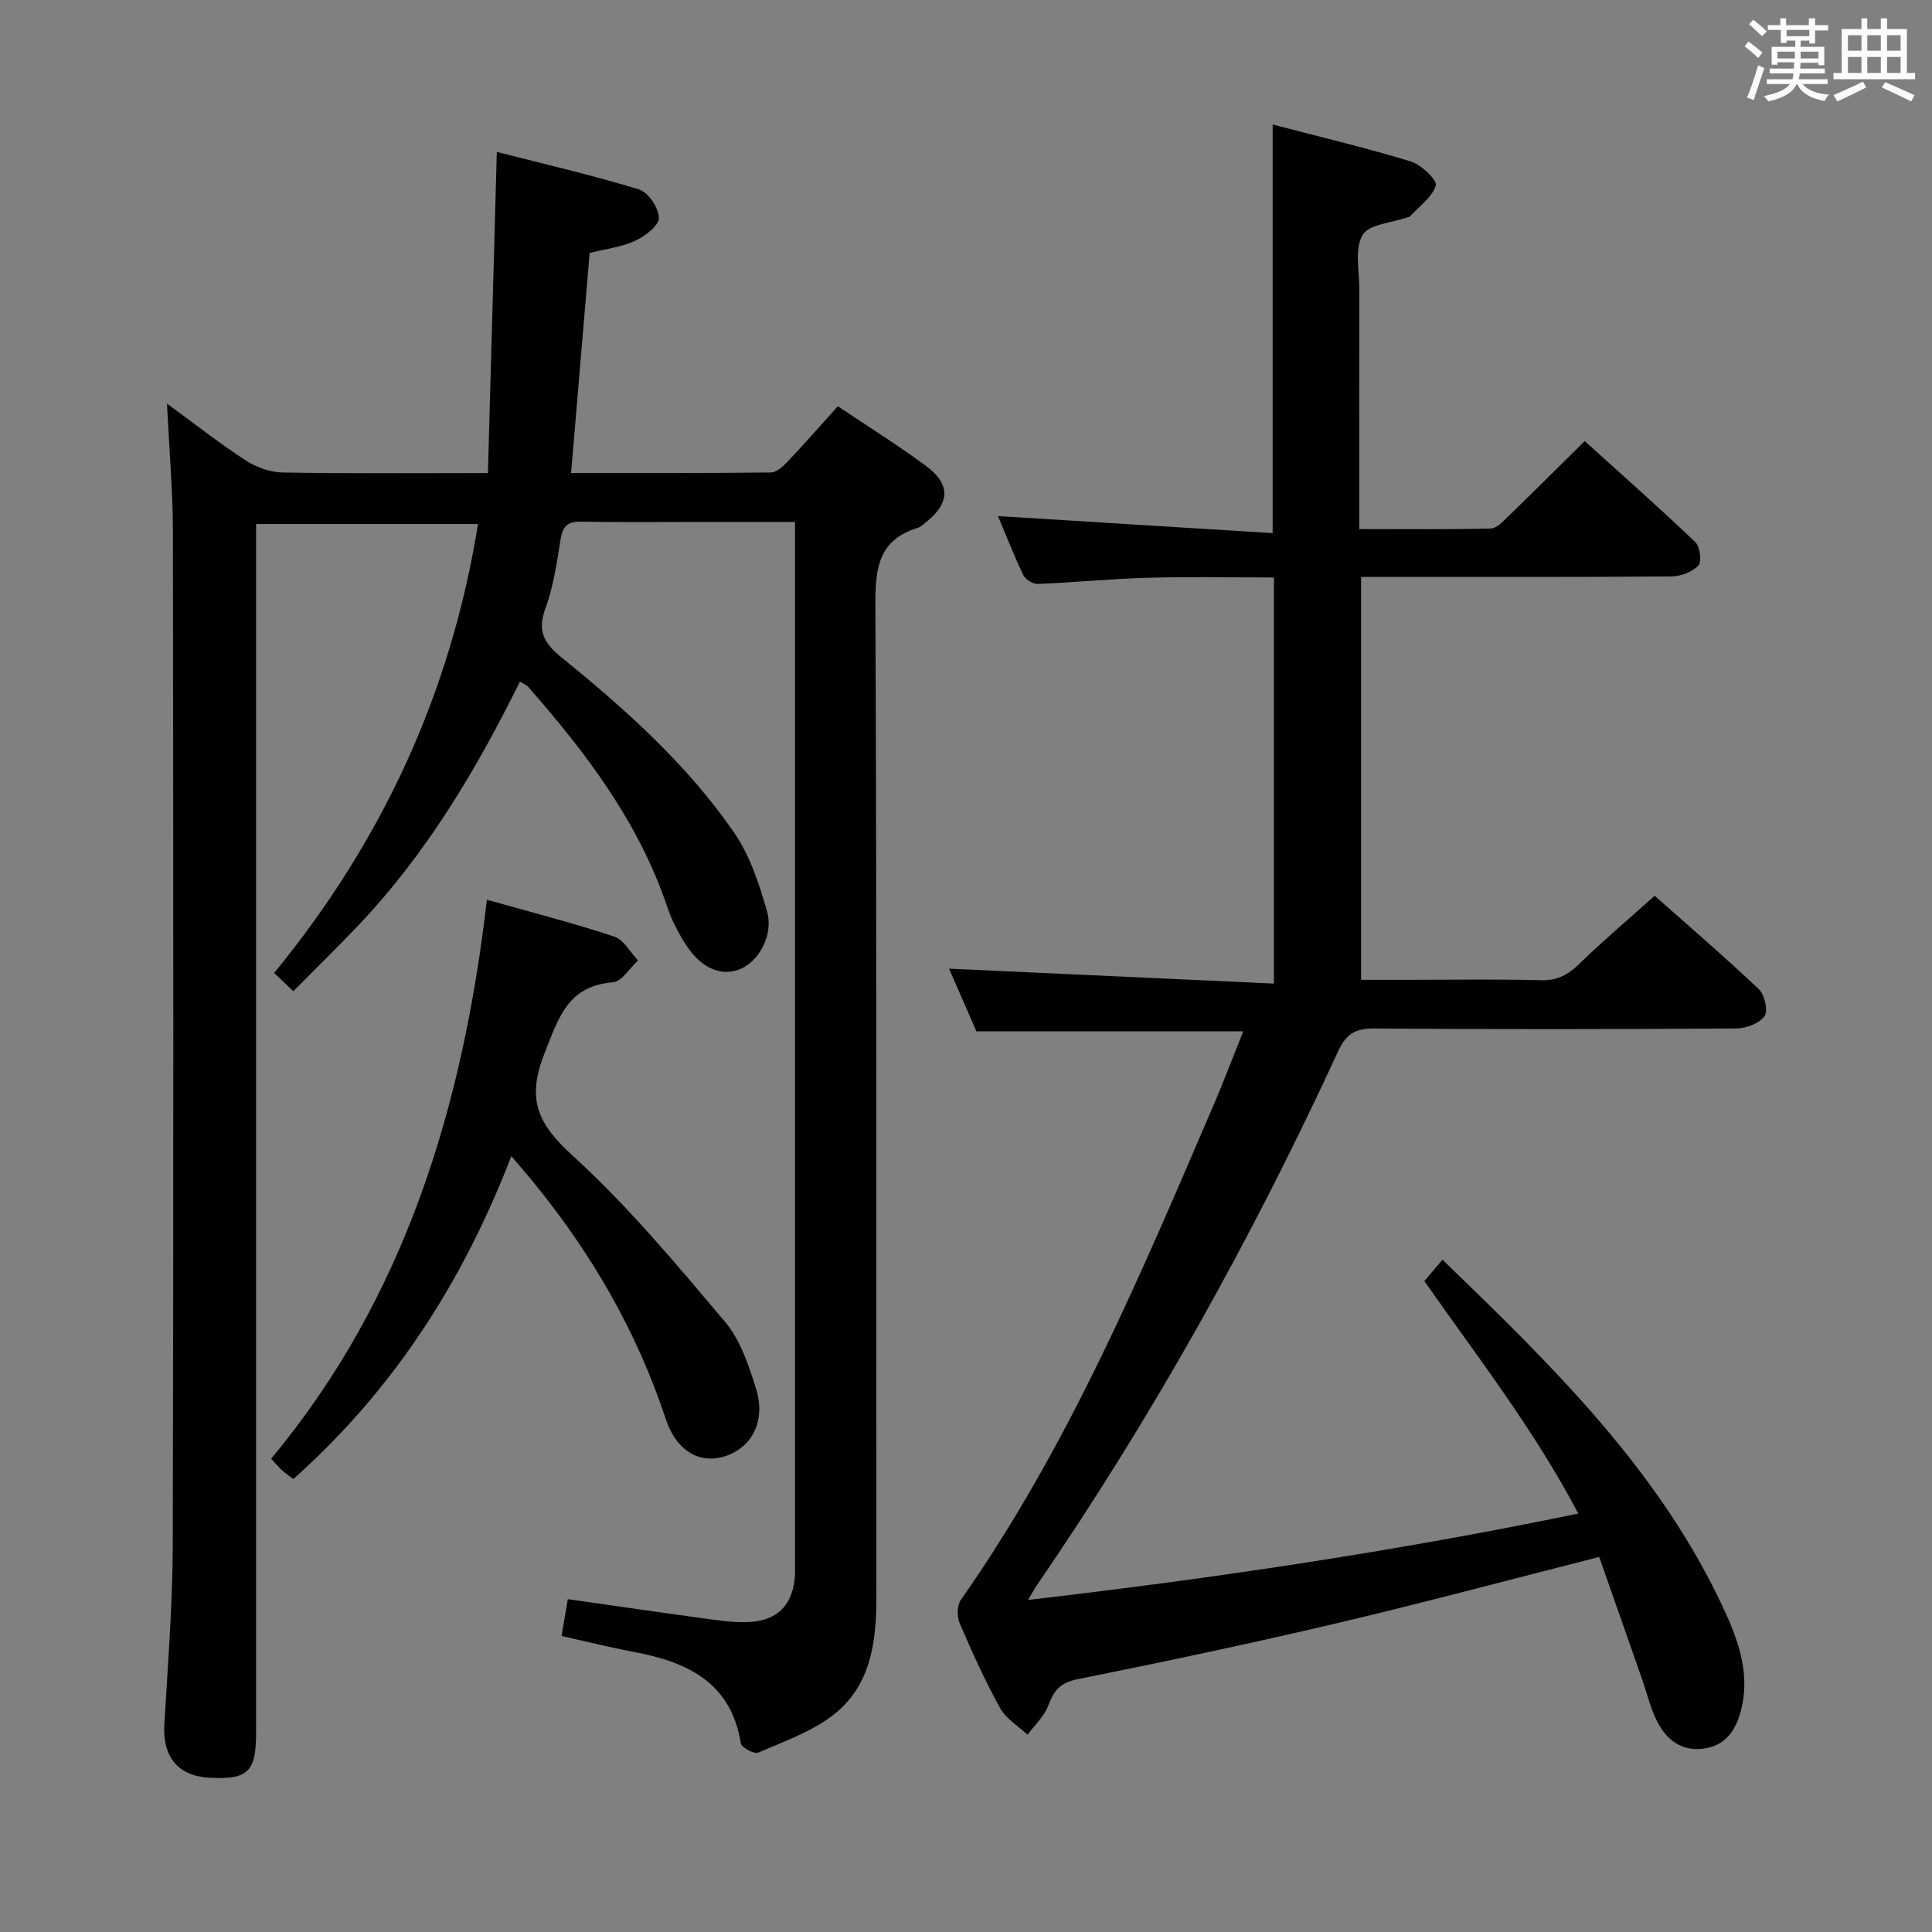 <svg enable-background="new 0 0 400 400" viewBox="0 0 400 400" xmlns="http://www.w3.org/2000/svg"><rect x="0" y="0" width="400" height="400" fill="#808080" stroke="none"/><path d="m361.2 9.6.8-1c.9.7 1.9 1.4 2.9 2.3l-.9 1.1c-1-1-2-1.8-2.8-2.4zm.5 10.6c.9-2.1 1.6-4.3 2.3-6.7.4.2.8.4 1.3.6-.7 2.1-1.5 4.3-2.2 6.6zm.4-15.2.9-.9c1 .8 2 1.6 2.8 2.4l-1 1c-.9-.9-1.8-1.7-2.7-2.5zm12.5-1.2h1.2v1.4h2.7v1.1h-2.7v2.7h-1.2v-.6h-1.8v1.3h4.9v3.8h-1.2v-.5h-3.7c0 .4-.1.9-.1 1.2h5.1v1h-5.2c0 .5-.1.9-.2 1.2h6v1h-5.2c1.1 1.3 2.9 2 5.5 2.2-.4.4-.7.8-.9 1.3-2.9-.5-4.8-1.6-5.7-3.5h-.1c-.8 1.7-2.7 2.9-5.9 3.6-.2-.4-.6-.8-.9-1.1 2.8-.6 4.6-1.4 5.4-2.5h-4.8v-1h5.3c.1-.3.2-.7.2-1.2h-4.9v-1h5c0-.4 0-.8.1-1.3h-3.5v.5h-1.2v-3.7h4.9v-1.3h-1.8v.5h-1.2v-2.7h-2.7v-1h2.6v-1.4h1.2v1.4h4.7v-1.4zm-6.6 8.3h3.6c0-.4 0-.9 0-1.4h-3.6zm1.9-4.6h4.7v-1.3h-4.7zm6.6 3.2h-3.7v1.4h3.7z" fill="#fbfafc"/><path d="m385.3 3.8h1.3v2.2h2.8v-2.2h1.3v2.2h4.1v9.1h1.7v1.3h-16.9v-1.3h1.7v-9.1h4.1v-2.2zm.4 13.1.7 1.2c-1.8.9-3.8 1.9-6 2.9-.2-.4-.5-.8-.8-1.3 2.3-1 4.3-1.9 6.1-2.8zm-3.1-6.4h2.8v-3.2h-2.8zm0 4.6h2.8v-3.3h-2.8zm4-4.6h2.8v-3.2h-2.8zm0 4.6h2.8v-3.3h-2.8zm3.7 1.9c2.1.9 4.1 1.8 6.1 2.7l-.7 1.3c-2.2-1.1-4.2-2-6.1-2.9zm3.2-9.7h-2.8v3.2h2.8v-3.1zm-2.8 7.8h2.8v-3.3h-2.8z" fill="#fbfafc"/><g fill="#010000"><path d="m34.57 83.56c5.74 4.19 10.8 8.18 16.17 11.68 2.21 1.44 5.09 2.53 7.68 2.58 13.8.25 27.61.12 42.6.12.61-22.23 1.22-44.09 1.84-66.49 9.63 2.47 19.62 4.77 29.41 7.76 1.92.59 4.12 3.82 4.15 5.87.03 1.61-2.84 3.81-4.88 4.76-2.79 1.3-6.01 1.67-9.46 2.54-1.27 15.04-2.53 30.02-3.84 45.54 14.12 0 27.74.06 41.37-.1 1.2-.01 2.57-1.31 3.53-2.33 3.43-3.62 6.72-7.37 10.33-11.38 6.18 4.15 12.37 8.01 18.22 12.33 5.19 3.83 5 7.75-.04 11.73-.52.41-1.04.93-1.64 1.12-7.97 2.43-8.81 8.12-8.77 15.64.3 68.5.15 137 .21 205.5.01 9.46-1.09 18.66-9.09 24.75-4.49 3.42-10.12 5.41-15.39 7.68-.82.35-3.46-1.05-3.59-1.91-2.02-12.64-11.05-16.84-22.07-18.92-5.04-.95-10.02-2.2-15.04-3.31.43-2.57.84-4.97 1.29-7.63 10.33 1.47 20.3 2.93 30.29 4.27 2.63.35 5.33.64 7.95.4 5.21-.46 8.09-3.48 8.71-8.65.16-1.32.09-2.66.09-4 0-69.67 0-139.33 0-209 0-1.8 0-3.61 0-6.05-6.76 0-13.03 0-19.29 0-8.33 0-16.67.09-25-.05-2.7-.05-3.79.86-4.23 3.56-.8 4.91-1.5 9.93-3.21 14.55-1.75 4.74 0 7.24 3.46 10.05 13.21 10.73 25.92 22.09 35.64 36.18 3.28 4.76 5.21 10.65 6.83 16.3 1.43 5-1.8 10.61-5.78 12.08-3.93 1.46-8.03-.39-11.17-5.38-1.49-2.37-2.81-4.93-3.7-7.58-5.92-17.58-16.84-31.96-28.88-45.65-.3-.34-.8-.51-1.62-1.01-9.06 18.32-19.4 35.69-33.49 50.51-4.34 4.57-8.86 8.98-13.43 13.6-1.42-1.35-2.6-2.47-3.97-3.78 22.29-27.2 36.56-57.86 42.21-92.95-15.28 0-30.29 0-45.95 0v5.75 244.5c0 8.13-1.68 9.74-9.67 9.32-6.48-.34-9.72-4.35-9.33-10.94.73-12.45 1.72-24.91 1.75-37.36.17-70 .12-140 .03-210-.04-8.45-.78-16.9-1.23-26.2z"/><path d="m257.4 213.53c-18.69 0-36.64 0-55.24 0-1.86-4.24-3.96-9.06-5.67-12.98 22.16 1.02 44.55 2.05 67.26 3.09 0-28.79 0-56.21 0-84.08-8.77 0-17.39-.18-26.01.06-7.63.21-15.25.97-22.88 1.28-.99.04-2.54-.91-2.98-1.81-1.98-4.13-3.65-8.41-5.26-12.24 19.11 1.19 37.91 2.35 56.87 3.53 0-28.82 0-56.36 0-84.6 9.55 2.5 19.17 4.78 28.61 7.65 2.16.66 5.5 3.88 5.17 4.96-.75 2.46-3.45 4.32-5.36 6.42-.1.11-.31.12-.46.18-3.24 1.15-8.02 1.4-9.35 3.68-1.69 2.89-.66 7.41-.67 11.23-.03 14.5-.01 28.99-.01 43.49v6.15c9.35 0 18.28.1 27.2-.11 1.22-.03 2.53-1.44 3.57-2.45 5.14-4.98 10.21-10.03 15.91-15.66 7.57 6.85 15.37 13.74 22.89 20.91.98.93 1.38 4.07.63 4.86-1.26 1.34-3.63 2.23-5.55 2.25-19.33.16-38.66.1-57.99.1-1.97 0-3.93 0-6.28 0v83.42h9.83c9.16 0 18.33-.15 27.49.08 3.31.08 5.51-1.11 7.81-3.34 4.88-4.75 10.1-9.17 15.65-14.14 6.55 5.81 14.21 12.39 21.54 19.31 1.22 1.15 1.99 4.49 1.21 5.6-1.05 1.5-3.78 2.54-5.79 2.56-24.99.17-49.99.2-74.98.01-3.88-.03-5.83 1.07-7.48 4.65-17.77 38.56-38.36 75.56-62.39 110.59-.45.66-.83 1.37-1.85 3.07 38.53-4.48 75.93-10.03 113.93-17.88-9.13-17.36-20.85-32.38-31.87-48.13 1.16-1.37 2.31-2.74 3.75-4.44 22.74 22.01 45.34 43.91 58.65 73.23 2.88 6.35 5.06 13.05 3.1 20.28-1.14 4.21-3.38 7.28-8 7.76-4.63.48-7.6-2.18-9.46-5.98-1.3-2.65-1.98-5.61-2.96-8.42-2.95-8.44-5.91-16.87-8.88-25.32-18.56 4.71-36.48 9.52-54.53 13.77-17.76 4.18-35.62 7.95-53.51 11.55-3.53.71-4.88 2.34-6.01 5.41-.83 2.25-2.83 4.07-4.3 6.08-1.94-1.82-4.47-3.31-5.69-5.52-3.13-5.66-5.8-11.59-8.36-17.54-.59-1.37-.58-3.7.22-4.84 22.44-31.95 37.4-67.71 52.69-103.29 2.01-4.75 3.82-9.54 5.79-14.44z"/><path d="m100.81 186.28c9.27 2.62 17.9 4.83 26.35 7.62 1.98.65 3.31 3.25 4.94 4.95-1.73 1.58-3.35 4.37-5.19 4.52-9.38.78-11.2 7.24-14.16 14.68-3.78 9.51-1.47 14.58 5.78 21.19 11.48 10.45 21.54 22.53 31.59 34.44 3.18 3.77 4.91 9.03 6.42 13.88 2.03 6.54-.77 11.99-6.22 13.87-5.22 1.8-10.22-.81-12.47-7.62-6.04-18.25-15.48-34.5-27.62-49.29-1.25-1.52-2.54-3.01-4.36-5.16-10.03 26.03-24.43 48.42-45.14 66.86-.83-.64-1.6-1.17-2.29-1.78-.62-.55-1.15-1.19-2.31-2.42 27.68-33.24 39.69-72.8 44.68-115.74z"/></g></svg>